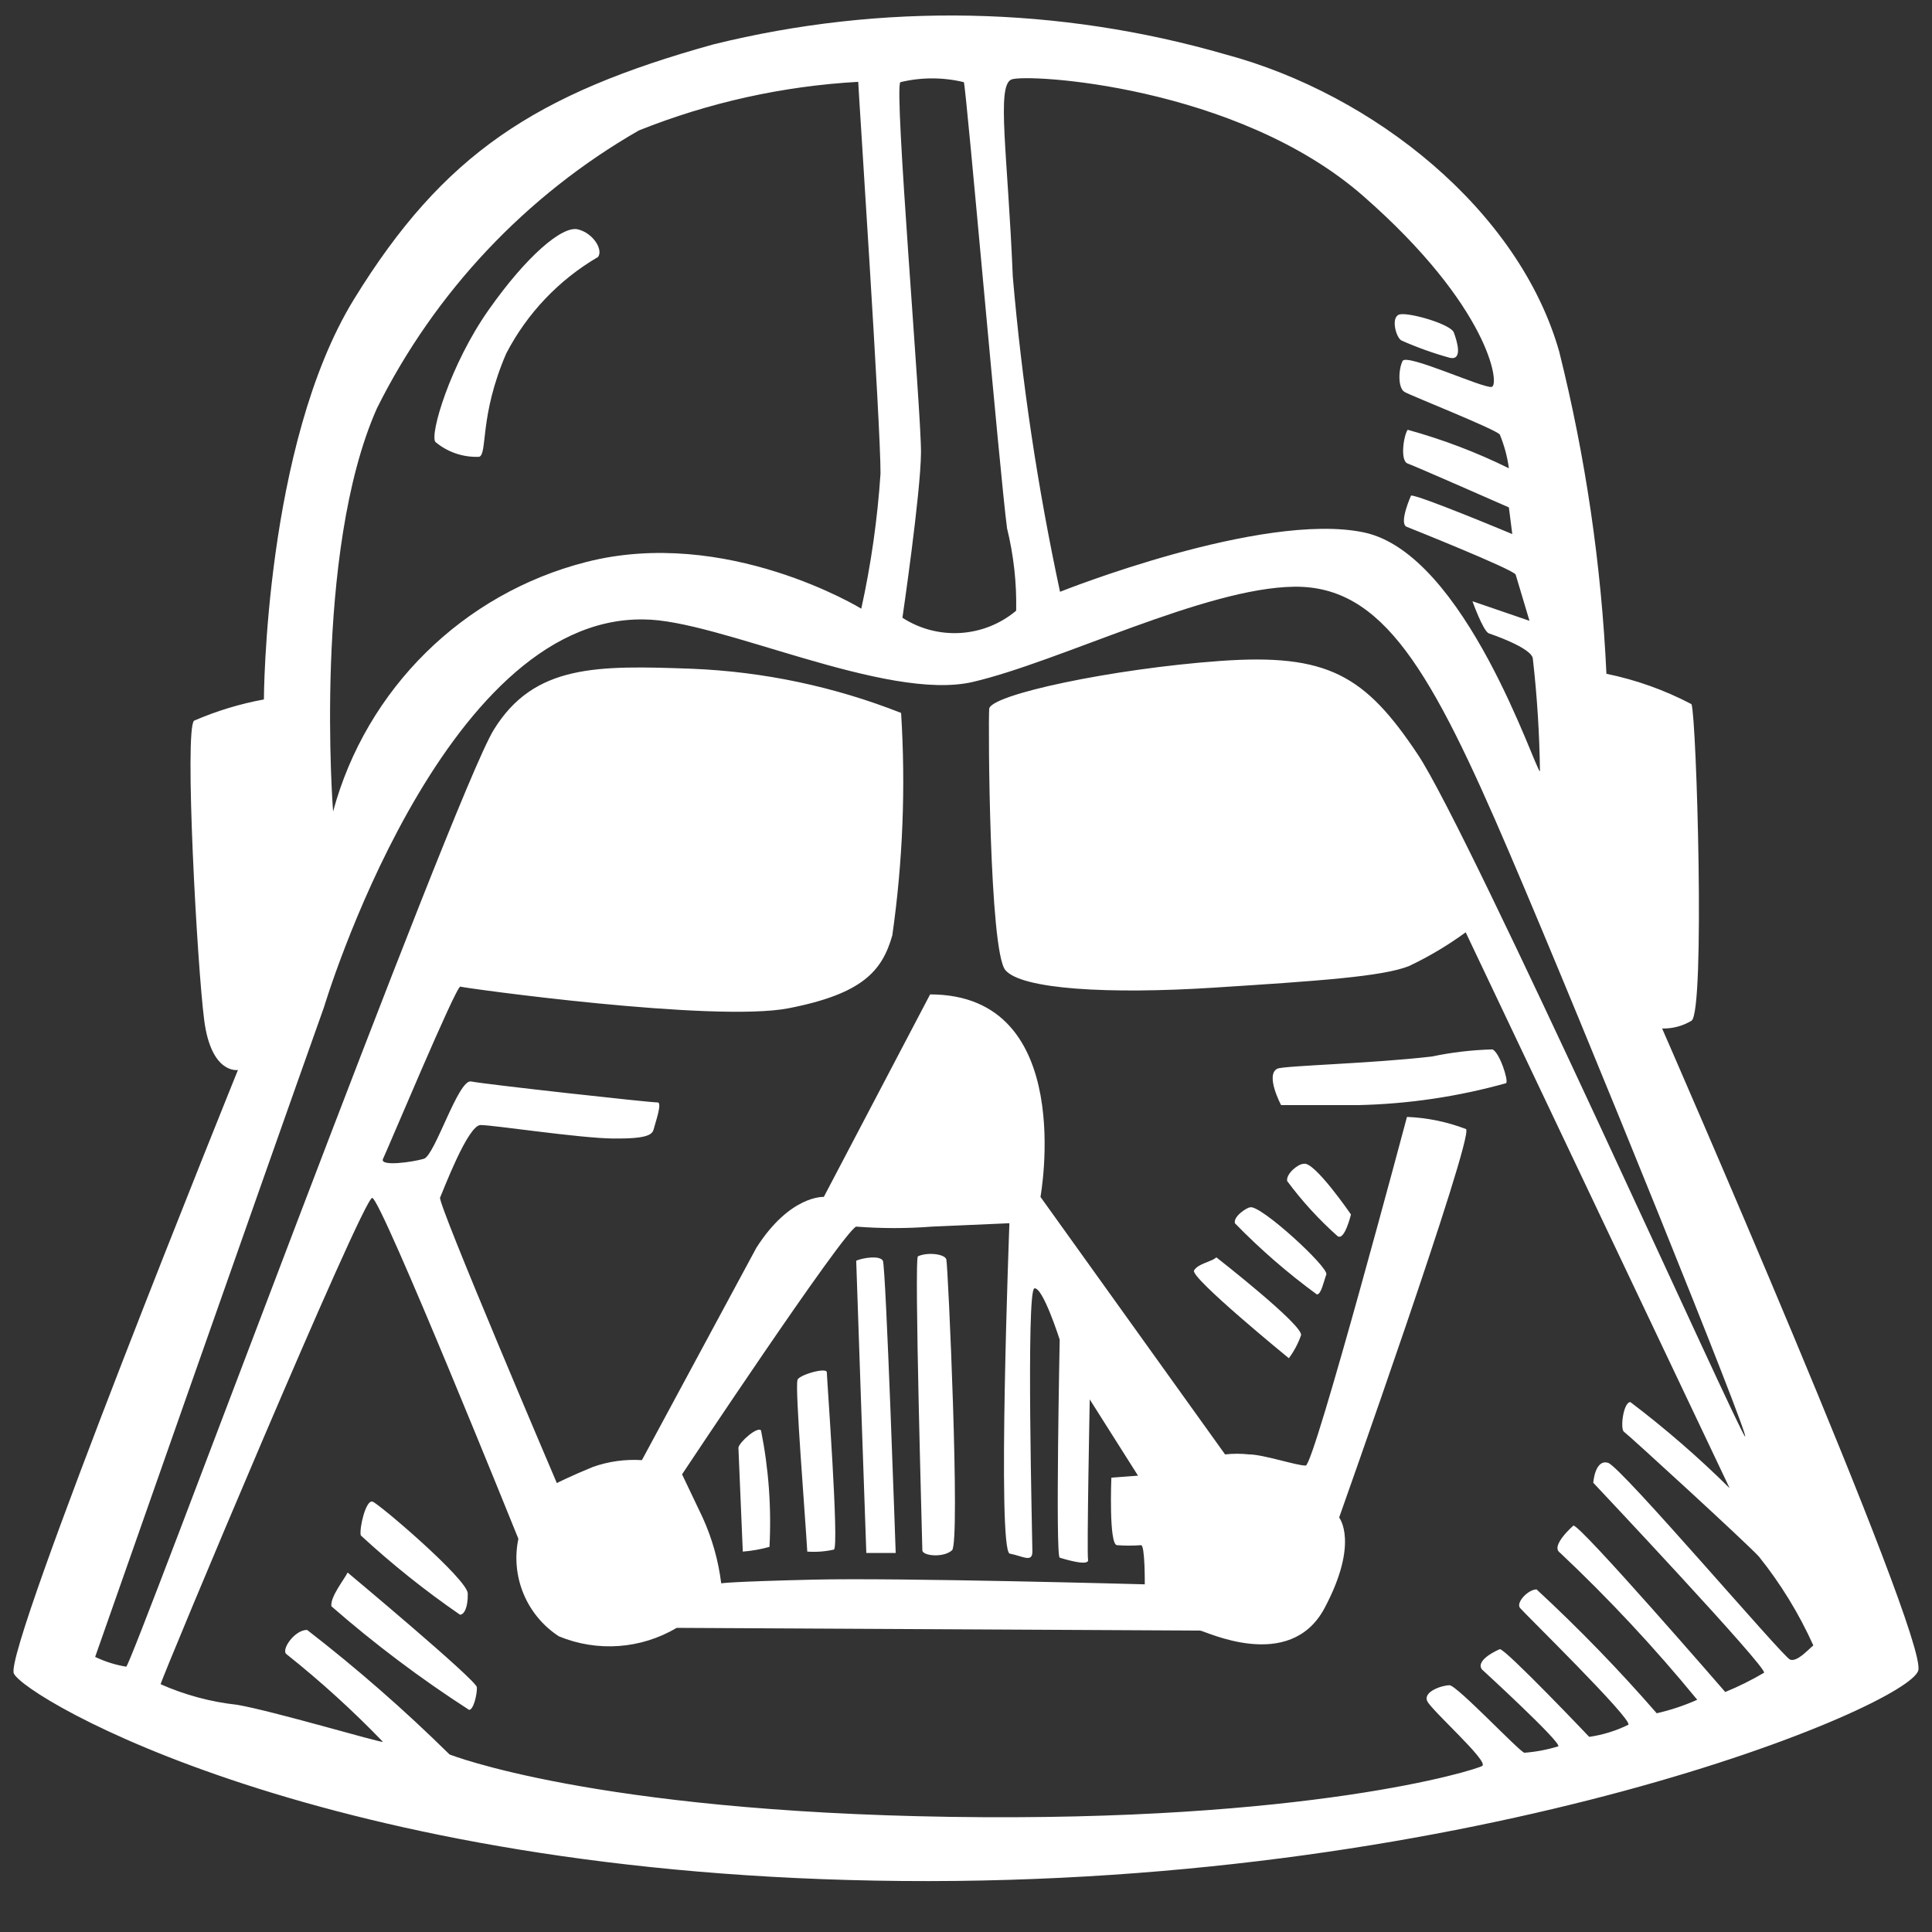 <?xml version="1.0" encoding="UTF-8" standalone="no"?>
<!DOCTYPE svg PUBLIC "-//W3C//DTD SVG 1.1//EN" "http://www.w3.org/Graphics/SVG/1.1/DTD/svg11.dtd">
<svg version="1.1" xmlns="http://www.w3.org/2000/svg" xmlns:xlink="http://www.w3.org/1999/xlink" preserveAspectRatio="xMidYMid meet" viewBox="0 0 640 640" width="640" height="640"><rect x="0" y="0" width="640" height="640" fill="#333333" stroke="none"/><defs><path d="M560.33 338.13C564.91 335.22 562 237.51 560.33 233.26C551.46 228.6 541.97 225.21 532.15 223.2C530.48 187.18 525.24 151.42 516.5 116.44C503.2 69.7 455.24 31.25 406.05 18.05C350.75 2.05 292.22 0.89 236.34 14.7C177.53 31.02 146.9 50.92 117.27 99.11C87.65 147.29 87.42 231.7 87.42 231.7C79.47 233.16 71.7 235.52 64.28 238.74C61.04 241.65 65.29 319.8 67.64 337.91C69.98 356.02 78.82 354.45 78.82 354.45C78.82 354.45 1.12 546.52 4.58 554.35C8.05 562.17 106.88 621.43 298.83 623.1C490.79 624.78 632.44 565.08 635.46 553.34C638.47 541.6 550.6 340.7 550.6 340.7C554.02 340.79 557.4 339.9 560.33 338.13ZM451.55 64.9C493.47 101.57 496.94 127.62 494.14 128.17C491.35 128.73 465.97 116.99 464.63 119.57C463.29 122.14 462.95 128.51 465.3 129.85C467.65 131.19 495.37 142.15 496.83 143.94C498.3 147.52 499.32 151.28 499.84 155.12C489.09 149.82 477.86 145.55 466.31 142.37C464.96 144.27 463.73 152.66 466.31 153.55C468.88 154.45 499.84 168.09 499.84 168.09C499.96 168.97 500.85 176.04 500.96 176.92C500.96 176.92 469.44 163.73 467.42 164.17C467.42 164.17 463.4 173.12 465.86 174.46C465.86 174.46 501.19 188.55 502.08 190.33C502.08 190.33 506.66 205.65 506.66 205.65C504.77 205 489.66 199.81 487.77 199.17C487.77 199.17 491.24 208.89 493.14 209.79C493.14 209.79 507.67 214.59 507.78 218.28C509.19 230.65 509.97 243.07 510.13 255.51C508.68 255.51 485.53 183.4 451.77 176.36C418.01 169.32 351.15 196.04 351.15 196.04C343.75 161.59 338.52 126.72 335.5 91.62C333.83 51.03 330.02 28.34 335.06 26.33C340.09 24.31 409.62 28.23 451.55 64.9ZM319.29 27.22C320.07 29.01 331.25 157.58 333.6 175.02C335.79 183.94 336.81 193.11 336.62 202.3C325.94 211.27 310.66 212.22 298.94 204.64C298.94 204.64 304.98 163.5 305.09 149.98C305.21 136.45 296.04 28.67 298.27 27.22C305.18 25.55 312.39 25.55 319.29 27.22ZM211.63 43.21C234.82 33.94 259.36 28.51 284.3 27.11C284.3 29.01 291.79 141.59 291.68 156.91C290.68 171.95 288.55 186.9 285.31 201.63C285.31 201.63 240.59 174.24 194.08 186.2C153.33 196.65 121.34 228.21 110.34 268.82C110.34 268.82 103.63 182.96 124.88 135.22C144.1 96.67 174.28 64.66 211.63 43.21ZM532.71 484.59C528.35 483.24 527.79 491.18 527.79 491.18C527.79 491.18 585.71 552.67 584.36 554.12C580.24 556.55 575.94 558.68 571.51 560.5C571.51 560.5 523.1 504.6 521.2 505.38C521.2 505.38 513.48 512.09 516.73 514.32C532.93 529.57 548.13 545.86 562.23 563.07C557.91 564.99 553.42 566.49 548.81 567.54C536.3 553.15 523.01 539.46 509.01 526.51C506.22 526.51 502.08 530.87 503.53 532.66C504.99 534.45 540.76 569.44 539.42 571.34C535.34 573.35 530.96 574.71 526.45 575.36C526.45 575.36 498.73 546.19 496.83 546.3C496.83 546.3 488.55 549.76 490.9 553.01C490.9 553.01 517.62 577.49 516.17 578.5C512.53 579.62 508.78 580.33 504.99 580.62C503.65 580.62 482.63 558.26 480.17 558.26C477.71 558.26 471.34 560.38 472.79 563.51C474.24 566.64 493.36 583.53 491.01 584.98C488.66 586.43 433.21 603.65 314.82 601.86C196.43 600.07 148.91 581.18 148.91 581.18C134.02 566.5 118.27 552.72 101.73 539.93C97.49 539.93 93.01 546.63 94.91 547.97C106.2 556.95 116.88 566.66 126.89 577.04C124.99 577.04 90.33 566.76 78.59 564.74C69.83 563.79 61.27 561.49 53.21 557.92C53.21 556.58 120.29 396.49 123.31 396.82C126.33 397.16 171.72 509.74 171.72 509.74C169.1 522.25 174.43 535.08 185.13 542.05C197.85 547.31 212.31 546.28 224.15 539.25C241.49 539.34 380.21 540.06 397.55 540.15C399 540.15 427.29 554.35 438.8 532.66C450.32 510.97 443.61 502.7 443.61 502.7C443.61 502.7 488.33 376.7 485.65 374.02C479.39 371.62 472.78 370.26 466.08 369.99C466.08 369.99 435.34 485.37 432.54 485.48C429.75 485.59 418.46 481.79 413.76 481.79C411.12 481.5 408.46 481.5 405.82 481.79C399.71 473.26 350.78 405.02 344.67 396.49C344.67 396.49 356.97 329.41 308.11 329.41C308.11 329.41 272.9 396.49 272.9 396.49C272.9 396.49 261.72 395.82 250.54 413.37C250.54 413.37 212.64 483.69 212.64 483.69C207.14 483.34 201.63 484.1 196.43 485.93C189.05 488.95 184.46 491.29 184.46 491.29C184.46 491.29 144.89 398.61 145.78 396.71C146.68 394.81 154.95 372.68 159.2 372.68C163.45 372.68 191.95 377.04 203.13 377.15C214.31 377.26 216.1 375.92 216.55 374.02C217 372.12 219.57 365.07 217.78 365.19C215.99 365.3 160.32 359.15 156.07 358.25C151.82 357.36 144.1 382.74 140.42 383.86C136.73 384.97 125.55 386.54 126.89 383.86C128.23 381.17 151.15 326.39 152.49 326.84C153.83 327.29 236.67 338.8 261.27 333.99C285.86 329.19 292.24 321.58 295.59 309.85C299.07 285.45 300.05 260.76 298.5 236.17C276.38 227.44 252.94 222.49 229.18 221.53C197.99 220.41 176.97 219.96 163.56 241.76C150.14 263.56 43.71 551.55 41.81 552.11C38.24 551.53 34.78 550.43 31.52 548.87C31.52 548.87 86.42 392.35 107.32 333.66C107.32 333.66 146.12 204.09 213.2 205.2C237.9 205.2 293.58 232.59 322.31 225.89C351.04 219.18 399.34 194.69 428.74 194.36C458.14 194.02 474.13 222.08 499.84 282.12C525.56 342.16 579.56 475.87 578.1 475.87C576.65 475.87 487.1 276.08 469.66 249.92C452.22 223.76 439.92 216.38 404.15 218.95C368.37 221.53 328.01 230.13 327.68 234.83C327.34 239.53 327.68 314.99 333.04 321.36C338.41 327.73 367.25 329.41 402.13 327.17C437.01 324.94 458.03 323.49 466.75 320.02C473.35 316.89 479.64 313.15 485.53 308.84C494.28 327.25 564.22 474.56 572.96 492.97C562.64 482.75 551.66 473.23 540.09 464.46C537.74 464.46 536.63 473.41 537.97 474.3C539.31 475.19 579 511.53 582.69 515.67C589.9 524.67 595.95 534.55 600.69 545.07C599.01 546.41 595.32 550.66 592.97 549.76C590.62 548.87 537.07 485.93 532.71 484.59ZM341.99 513.99C341.99 510.19 339.86 427.34 342.66 426.79C345.45 426.23 351.04 443.78 351.04 443.78C351.04 443.78 349.59 515.55 351.04 516C352.5 516.45 360.88 519.02 360.43 516.67C359.99 514.32 360.99 463.57 360.99 463.57C362.06 465.25 367.39 473.67 376.98 488.83C371.68 489.24 368.74 489.46 368.15 489.5C368.15 489.5 367.25 511.86 370.05 511.86C372.69 512.06 375.34 512.06 377.99 511.86C379.33 511.86 379.22 524.83 379.22 524.83C379.22 524.83 298.05 522.6 269.65 523.27C241.26 523.94 238.91 524.5 238.91 524.5C237.98 516.96 235.9 509.61 232.76 502.7C232.08 501.27 226.62 489.82 225.94 488.39C225.94 488.39 279.38 407.89 283.63 406.33C292 406.98 300.41 406.98 308.78 406.33C311.34 406.22 331.82 405.32 334.38 405.21C334.38 405.21 330.25 513.76 334.5 514.66C338.74 515.44 341.99 517.79 341.99 513.99ZM305.54 513.54C305.54 515.44 312.58 516.11 315.38 513.54C318.17 510.97 314.04 418.96 313.48 417.17C312.92 415.38 307.22 414.71 304.09 416.17C302.75 416.17 305.54 511.64 305.54 513.54ZM286.98 514.44C286.98 514.44 294.92 514.44 296.71 514.44C296.71 514.44 293.47 419.41 292.46 417.62C291.45 415.83 285.98 416.61 283.63 417.62C283.63 417.62 286.87 512.65 286.98 514.44ZM267.42 513.99C270.38 514.19 273.35 513.97 276.25 513.32C278.04 512.31 273.9 456.52 273.9 454.62C273.9 452.72 264.18 455.63 264.18 457.19C263.28 459.54 266.77 502.63 267.42 513.99ZM246.06 513.99C249.05 513.75 252.01 513.23 254.9 512.42C255.58 499.5 254.64 486.54 252.1 473.85C250.98 472.4 244.95 477.65 244.61 479.55C244.72 481.9 245.77 507.1 246.06 513.99ZM474.35 349.98C454.34 352.33 425.39 353 423.15 354.01C419.02 356.02 424.38 366.08 424.38 366.08C424.38 366.08 433.66 366.08 449.98 366.08C466.54 365.71 483 363.27 498.95 358.81C499.73 357.81 496.71 348.53 494.37 347.63C487.64 347.81 480.94 348.59 474.35 349.98ZM426.39 391.23C431.3 397.87 436.89 403.97 443.05 409.46C445.4 411.25 447.52 402.3 447.52 402.3C447.52 402.3 435.34 384.53 431.87 385.53C429.97 385.53 425.95 388.89 426.39 391.23ZM409.07 405.21C417.45 413.82 426.53 421.71 436.23 428.8C437.69 428.8 438.47 424.55 439.36 422.2C440.26 419.85 417.34 398.84 414.1 399.95C413.2 399.95 408.51 402.86 409.07 405.21ZM395.54 420.86C394.2 423.21 426.95 449.93 426.95 449.93C428.67 447.61 430.03 445.05 430.98 442.33C431.87 439.08 402.92 416.5 402.92 416.5C401.57 417.95 396.88 418.51 395.54 420.86ZM154.95 527.85C154.84 523.16 125.66 498.22 123.42 497.44C121.19 496.66 118.95 506.39 119.51 508.62C129.83 518.15 140.81 526.93 152.38 534.89C153.72 534.89 155.06 532.55 154.95 527.85ZM109.78 532.1C124.13 544.63 139.38 556.1 155.4 566.42C156.85 566.42 158.08 561.28 157.97 558.93C157.86 556.58 115.15 520.92 115.15 520.92C114.08 523.16 109.34 528.97 109.78 532.1ZM167.69 117.11C174.6 103.79 185.14 92.7 198.1 85.13C199.89 82.78 196.54 77.2 191.4 75.97C186.25 74.74 174.4 84.8 161.77 102.8C149.14 120.8 142.32 143.83 144.22 146.4C148.27 149.8 153.46 151.56 158.75 151.32C161.55 150.31 158.75 137.79 167.69 117.11ZM480.39 118.56C484.64 119.34 482.63 112.97 481.62 110.18C480.62 107.38 466.98 103.47 463.73 104.14C460.49 104.81 462.5 112.19 464.4 112.86C469.59 115.15 474.93 117.06 480.39 118.56Z" id="b7f6jlqx1U"></path></defs><g><g><g><use xlink:href="#b7f6jlqx1U" opacity="1" fill="#ffffff" fill-opacity="1"></use><g><use xlink:href="#b7f6jlqx1U" opacity="1" fill-opacity="0" stroke="#000000" stroke-width="1" stroke-opacity="0"></use></g></g></g></g></svg>